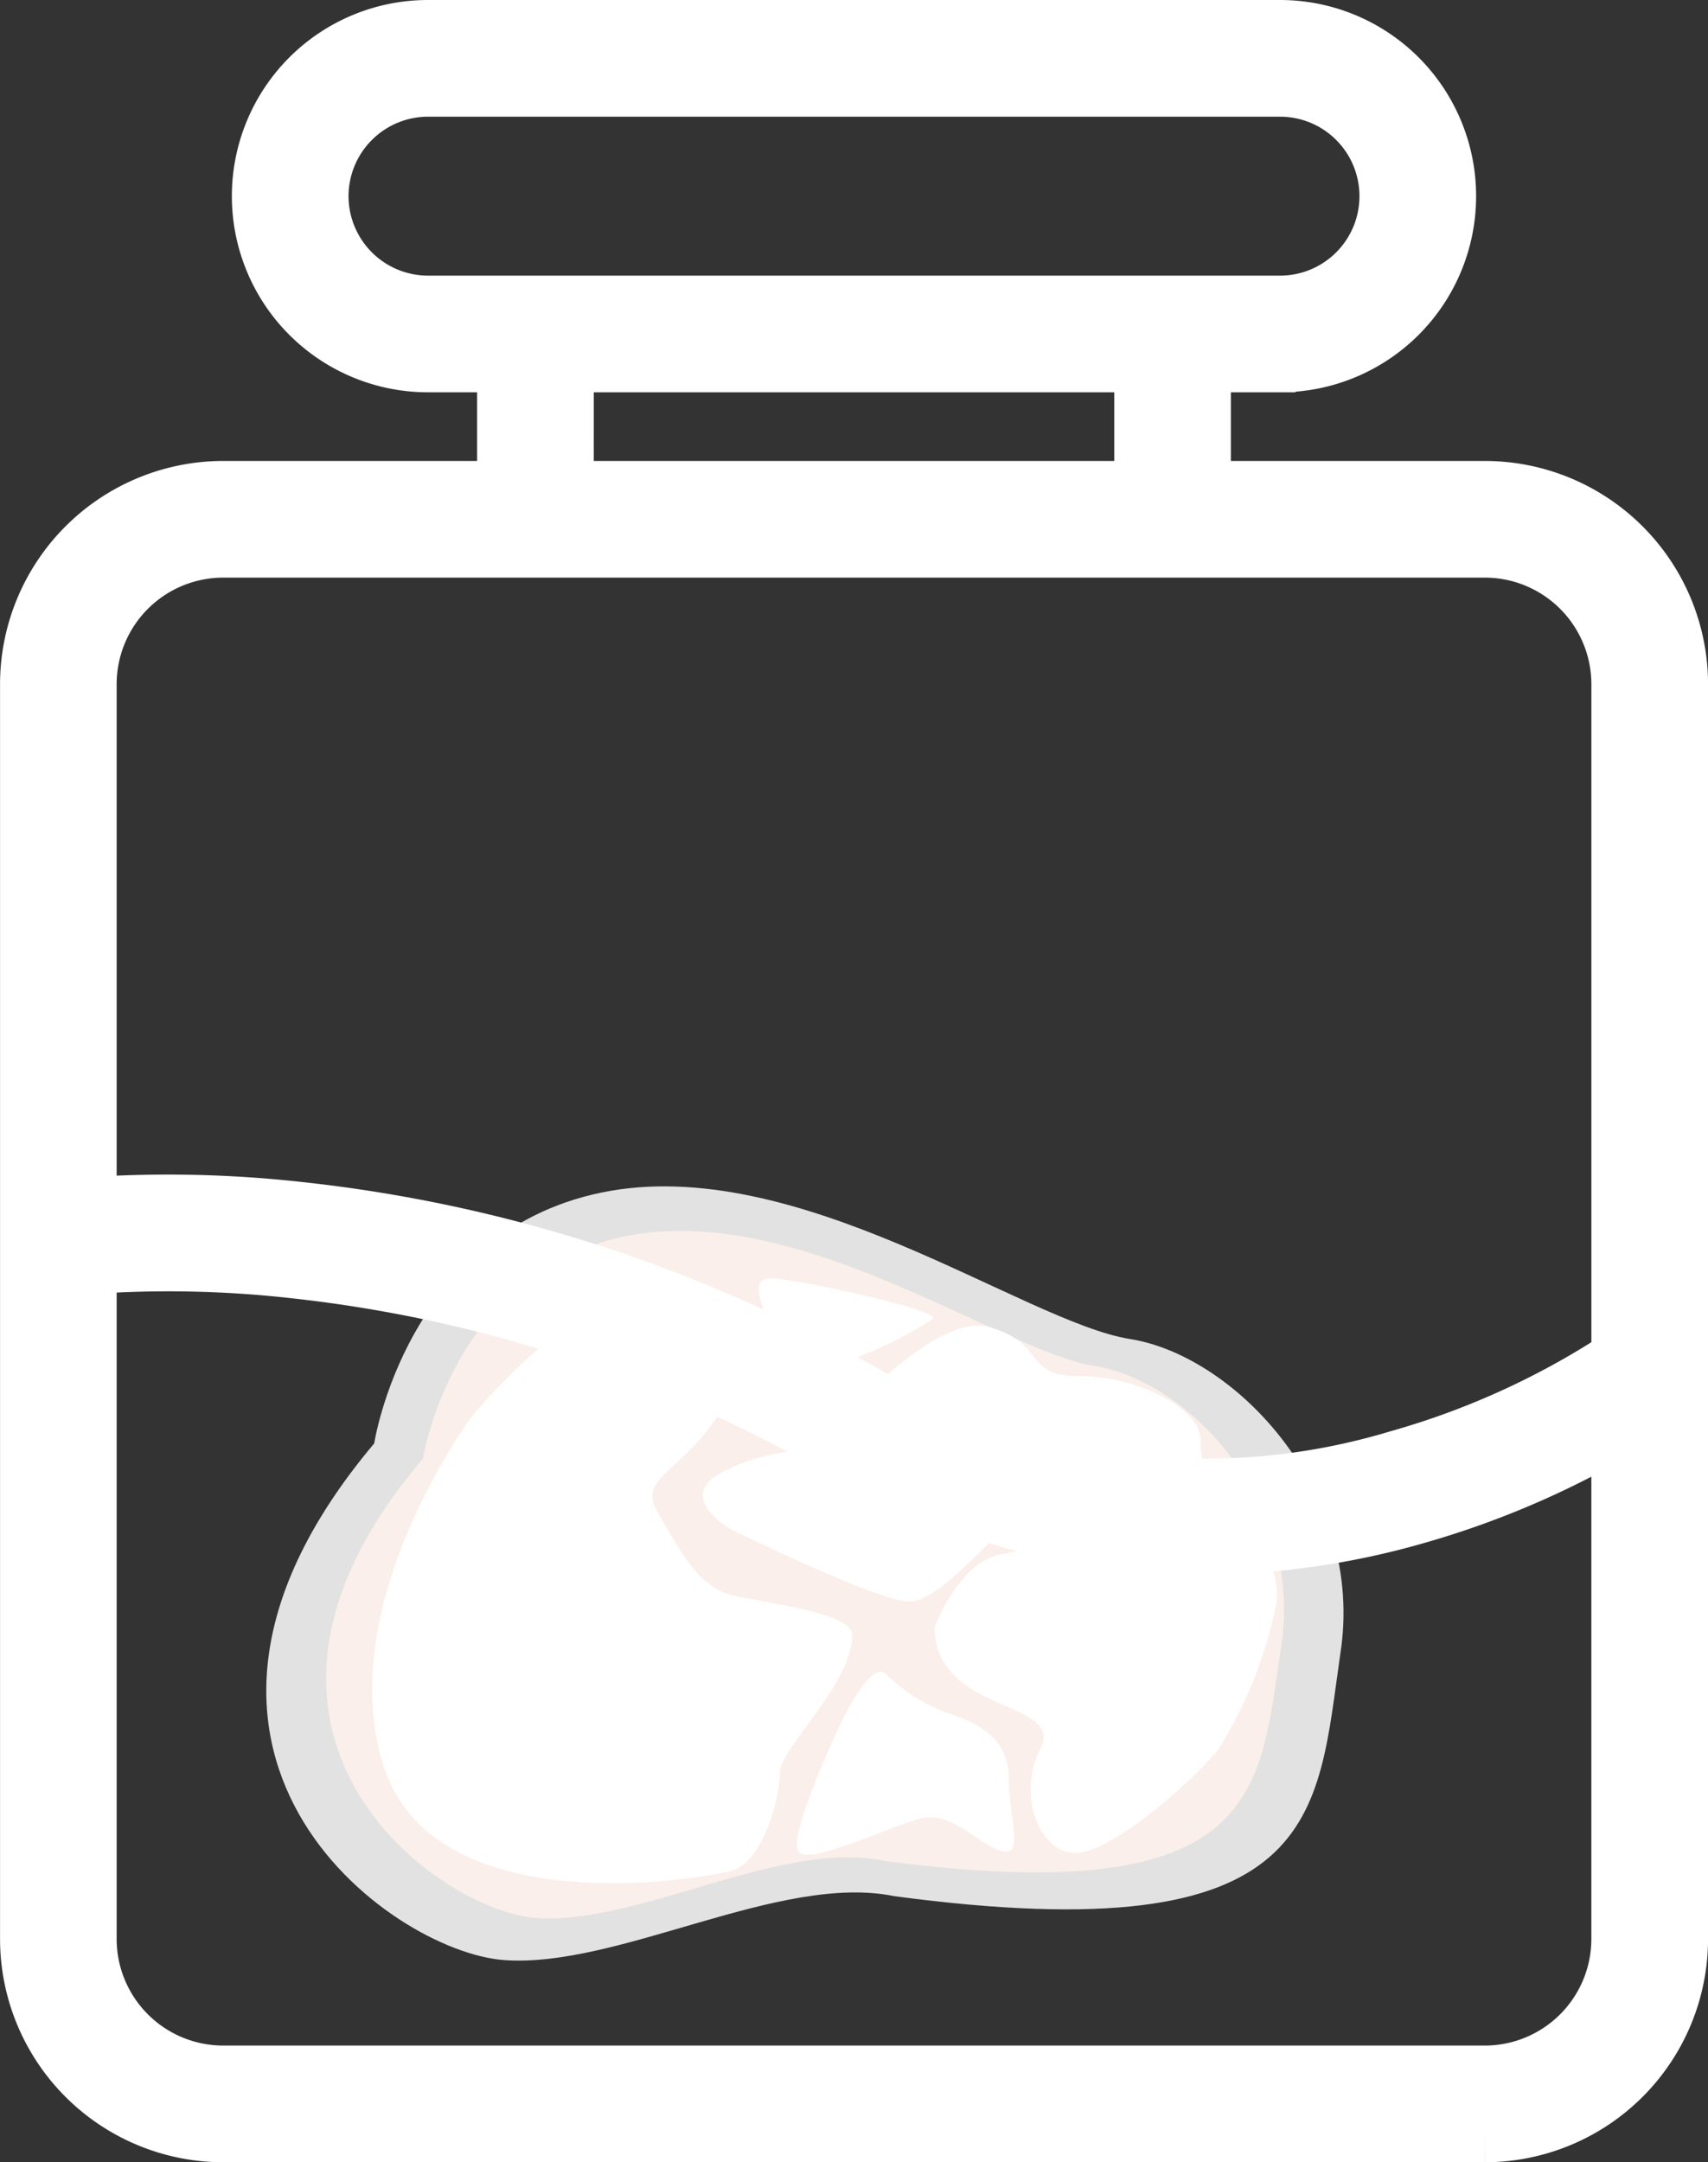 <svg xmlns="http://www.w3.org/2000/svg" width="69.524" height="88" viewBox="0 0 69.524 88">
  <rect x="0" y="0" width="69.524" height="88" fill="#333333" stroke="none"/>
  <g id="组_3880" data-name="组 3880" transform="translate(-502.5 -389.309)">
    <g id="shengxian-roulei" transform="translate(513.339 437.593)">
      <path id="路径_142" data-name="路径 142" d="M4.394,153.378s1.3-8.564,9.249-10.208,17.2,5.275,21.512,5.96,9.591,6.234,8.564,12.811c-.959,6.577-.685,12.194-18.155,9.865-4.659-.959-11.235,2.946-15.894,2.6S-6.156,165.915,4.394,153.378Z" transform="translate(0 -142.919)" fill="#e2e2e2"/>
      <path id="路径_143" data-name="路径 143" d="M60.938,194.547s1.165-7.6,8.221-9.043,15.277,4.659,19.114,5.275,8.5,5.549,7.6,11.372-.617,10.824-16.168,8.769c-4.111-.891-10,2.6-14.113,2.329s-14.113-7.6-4.659-18.7Z" transform="translate(-54.557 -183.471)" fill="#faefea"/>
      <path id="路径_144" data-name="路径 144" d="M104.741,250.975s4.316-5.275,7.262-4.933,4.933.685,3.288,3.973-3.973,3.288-2.946,4.933c.959,1.644,1.644,2.946,2.946,3.288s4.933.685,4.933,1.644c0,1.987-2.946,4.59-2.946,5.618s-.685,3.631-1.987,3.974-12.194,2.192-14.181-4.385S104.741,250.975,104.741,250.975Z" transform="translate(-96.374 -241.612)" fill="#fff"/>
      <path id="路径_145" data-name="路径 145" d="M416.572,235.675s1.644-1.644,1.3-2.946-.959-2.329,0-2.329,6.919,1.3,6.577,1.644a16.189,16.189,0,0,1-3.288,1.644c-.959.343-3.562,3.973-4.59,1.987Zm-.343,4.933s-2.329-1.3-.343-2.329,3.288-.685,3.974-1.3,4.659-5.275,6.919-4.59c2.329.685,1.3,1.987,3.631,1.987s4.933,1.3,4.933,2.6.685,1.987-1.3,1.644a7.978,7.978,0,0,0-5.618.959c-1.3.959-3.631,3.973-4.933,3.973S416.229,240.608,416.229,240.608Z" transform="translate(-397.312 -226.654)" fill="#fff"/>
      <path id="路径_146" data-name="路径 146" d="M635.419,445.458s.959-2.6,2.672-2.946a60.774,60.774,0,0,0,6.577-1.644c.617-.343.959-.959,1.987-.343s2.946,1.987,2.672,3.973A17.588,17.588,0,0,1,647,450.39c-.685.959-3.974,3.974-5.618,4.248s-2.672-2.329-1.644-4.248C640.694,448.4,635.419,449.02,635.419,445.458Z" transform="translate(-608.212 -427.531)" fill="#fff"/>
      <path id="路径_147" data-name="路径 147" d="M506.143,606.832s1.3-2.946,1.987-2.329a7.045,7.045,0,0,0,2.672,1.644c1.028.343,2.329.959,2.329,2.6s.685,3.288-.343,2.946-1.987-1.644-3.288-1.3-4.659,1.987-4.933,1.3C504.156,611.08,506.143,606.832,506.143,606.832Z" transform="translate(-482.909 -584.658)" fill="#fff"/>
    </g>
    <g id="组_3879" data-name="组 3879" transform="translate(504 390.809)">
      <path id="pingzi-" d="M266.939,132.186H255.1v-5.794h3.5a6.483,6.483,0,1,0,0-12.966H223.919a6.483,6.483,0,0,0,0,12.966h3.5v5.794H215.581A7.592,7.592,0,0,0,208,139.769v51.074a7.592,7.592,0,0,0,7.583,7.583h51.358a7.592,7.592,0,0,0,7.583-7.583V139.769A7.592,7.592,0,0,0,266.939,132.186Zm-47.754-12.277a4.74,4.74,0,0,1,4.734-4.734H258.6a4.734,4.734,0,1,1,0,9.469H223.919A4.74,4.74,0,0,1,219.185,119.909Zm9.984,6.483h24.184v5.794H229.168Zm-13.587,7.542h51.358a5.841,5.841,0,0,1,5.835,5.835v27.6a32.93,32.93,0,0,1-9.278,4.253,27.519,27.519,0,0,1-21.886-2.63,58.9,58.9,0,0,0-22.965-7.467,47.873,47.873,0,0,0-8.9-.161v-21.6A5.841,5.841,0,0,1,215.581,133.934Zm51.358,62.743H215.581a5.841,5.841,0,0,1-5.835-5.835V163.122a46.3,46.3,0,0,1,8.78.149,57.148,57.148,0,0,1,22.214,7.238,29.514,29.514,0,0,0,12.63,3.929q1.037.075,2.083.075a31.375,31.375,0,0,0,8.583-1.226,35.121,35.121,0,0,0,8.738-3.829v21.385A5.841,5.841,0,0,1,266.939,196.677Z" transform="translate(-207.998 -113.426)" fill="#fff" stroke="#fff" stroke-width="3"/>
    </g>
  </g>
</svg>

